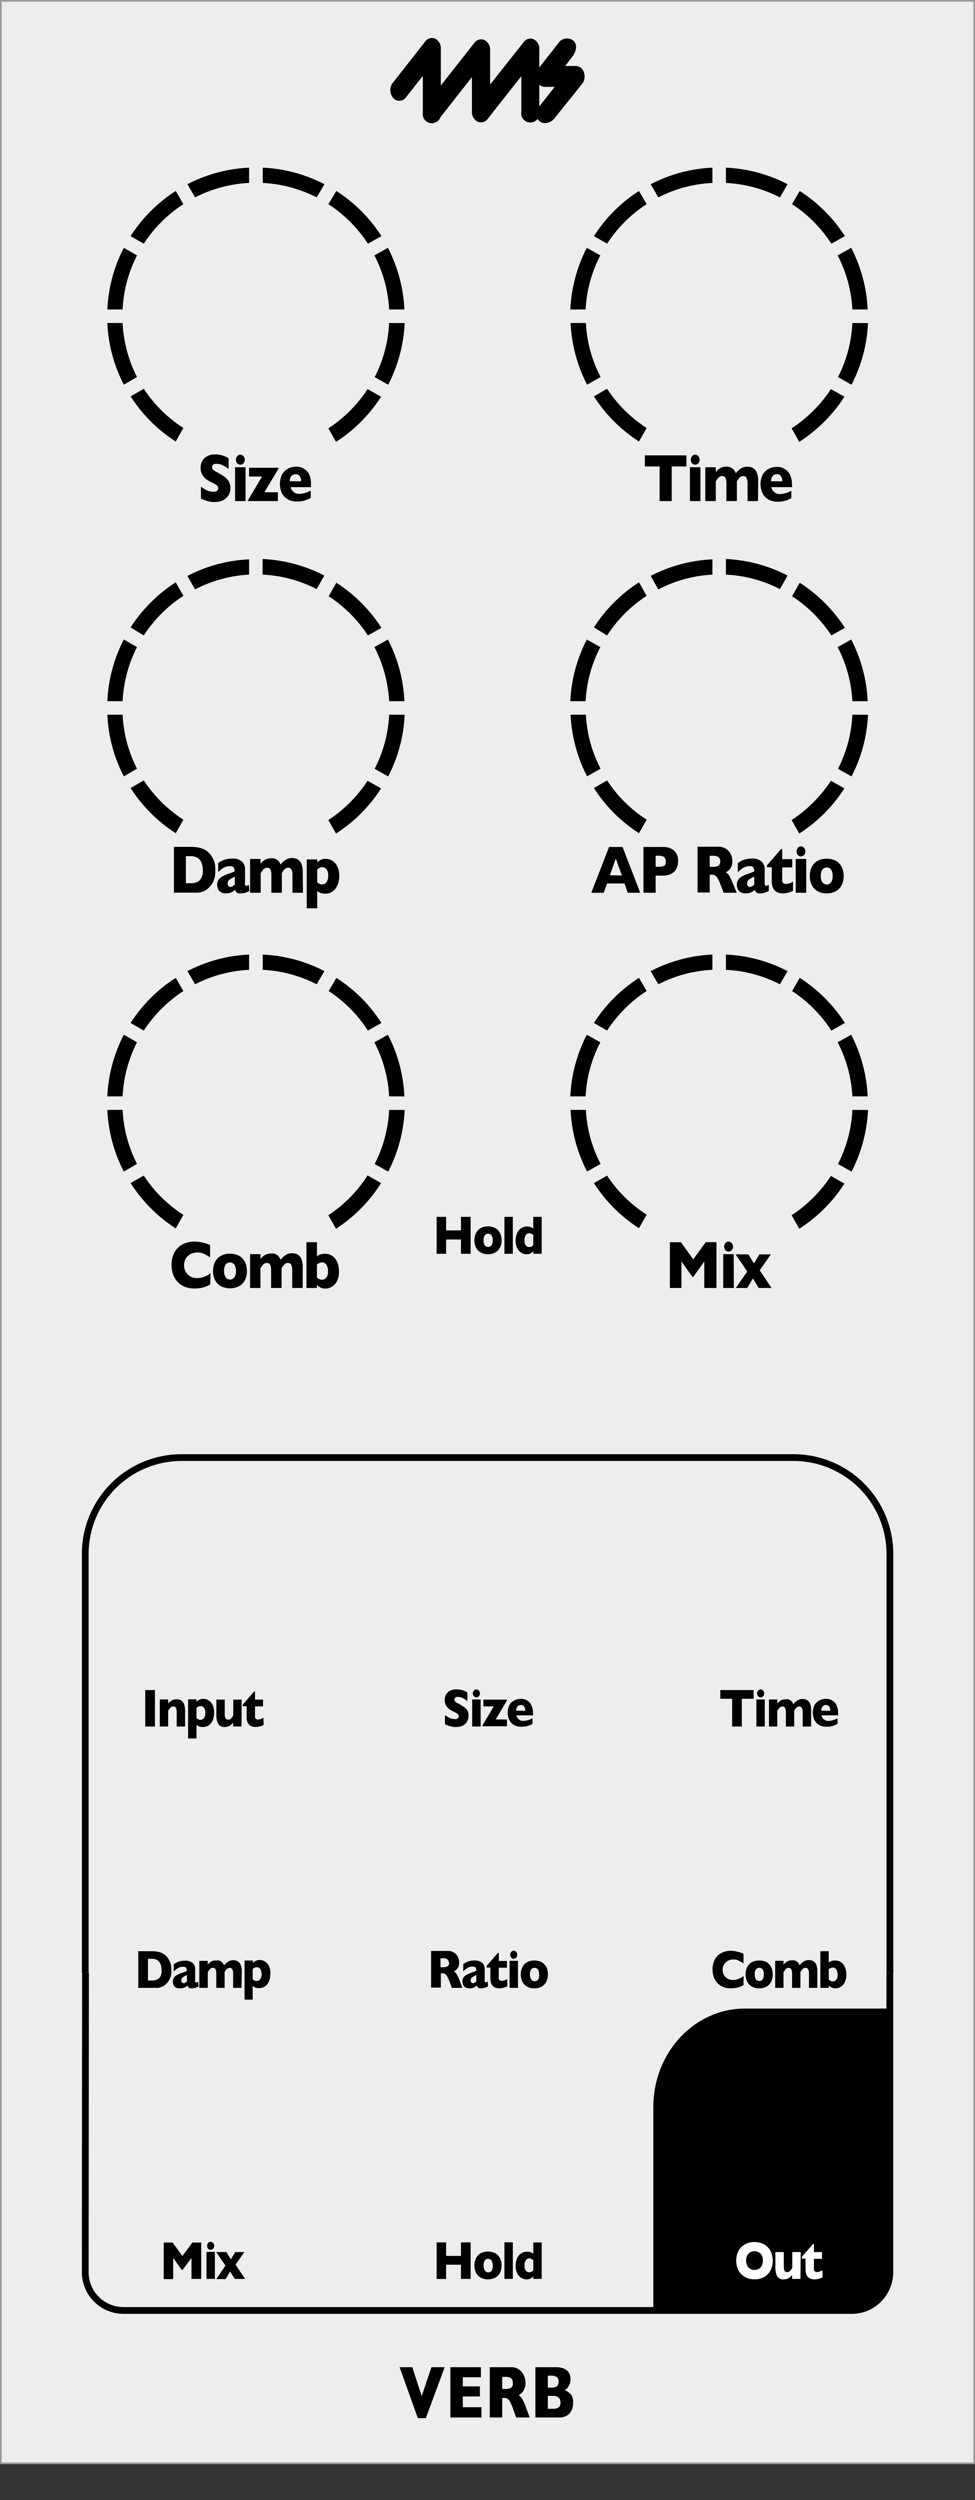 <svg xmlns="http://www.w3.org/2000/svg" width="50.89mm" height="130.47mm" viewBox="0 0 144.25 369.83">
  <rect x="0" y="0" width="144.25" height="369.83" fill="#333333" stroke="none"/>
  <g id="faceplate">
    <rect x="0.13" y="0.13" width="144" height="364.25" style="fill: #ededed;stroke: #9d9d9e;stroke-miterlimit: 10;stroke-width: 0.25px" />
    <g>
      <path d="M65.79,350.16,63,357.7H61.82l-2.7-7.54H61l1.39,4.29,1.44-4.29Z" />
      <path d="M71.23,357.6h-4.6v-7.44h4.52v1.49H68.47V353H71v1.49H68.47v1.59h2.76Z" />
      <path d="M78.37,357.6h-2l-.48-1.32a5.61,5.61,0,0,0-.47-1.06,1.13,1.13,0,0,0-.41-.43,1.31,1.31,0,0,0-.52-.09H74.3v2.9H72.46v-7.44h3.13a2,2,0,0,1,1.24.37,2.09,2.09,0,0,1,.7.92,2.61,2.61,0,0,1,.22,1,2.27,2.27,0,0,1-.18.95,1.81,1.81,0,0,1-.38.57,3.93,3.93,0,0,1-.44.34,1.86,1.86,0,0,1,.48.49,7.22,7.22,0,0,1,.53,1.16Zm-2.5-5.09a.83.83,0,0,0-.28-.72,1.5,1.5,0,0,0-.9-.2H74.3v1.79h.4a1.65,1.65,0,0,0,.92-.18A.79.79,0,0,0,75.87,352.51Z" />
      <path d="M84.78,355.49a2.18,2.18,0,0,1-.54,1.54,2,2,0,0,1-1.5.57H79.21v-7.44h3a3.37,3.37,0,0,1,1,.13,1.77,1.77,0,0,1,.68.37,1.5,1.5,0,0,1,.39.55,1.93,1.93,0,0,1,.13.69,2.28,2.28,0,0,1-.13.76,1.94,1.94,0,0,1-.33.57,1.21,1.21,0,0,1-.4.31,2.5,2.5,0,0,1,1,.76A2.06,2.06,0,0,1,84.78,355.49Zm-2.14-3.19a.74.74,0,0,0-.3-.71,1.73,1.73,0,0,0-.9-.18h-.39v1.78h.4a1.88,1.88,0,0,0,.91-.17A.81.81,0,0,0,82.64,352.3Zm.29,3.1c0-.64-.37-1-1.13-1h-.75v1.91h.75C82.56,356.35,82.93,356,82.93,355.4Z" />
    </g>
    <path d="M131.76,318.63V297.11H110.23c-7.5,0-13.57,6.52-13.57,14.56V342.2h29.46a5.46,5.46,0,0,0,5.64-5.25V318.63Z" />
    <path d="M126.11,45.78h2.26a21.88,21.88,0,0,0-2.44-9.12l-2,1.12A19.6,19.6,0,0,1,126.11,45.78Z" />
    <path d="M126.11,47.78a19.55,19.55,0,0,1-2.13,8l2,1.13a21.88,21.88,0,0,0,2.44-9.12Z" />
    <g>
      <path d="M34.09,72.16a2,2,0,0,1-.28,1.09A1.9,1.9,0,0,1,33,74a2.58,2.58,0,0,1-1.17.25l-.46,0a3.63,3.63,0,0,1-.71-.14,5.8,5.8,0,0,1-.93-.37V72a5.63,5.63,0,0,0,.89.53,2.11,2.11,0,0,0,.93.21.78.78,0,0,0,.6-.17.56.56,0,0,0,.13-.33.56.56,0,0,0-.23-.46,3.72,3.72,0,0,0-.67-.39,4.44,4.44,0,0,1-.86-.51,2,2,0,0,1-.6-.69,1.9,1.9,0,0,1-.24-1,2.07,2.07,0,0,1,.24-1,1.74,1.74,0,0,1,.72-.7,2.41,2.41,0,0,1,1.19-.27,3.87,3.87,0,0,1,.92.11,4.62,4.62,0,0,1,.7.25,3,3,0,0,1,.37.21v1.59a4.72,4.72,0,0,0-.81-.53,2,2,0,0,0-1-.24.68.68,0,0,0-.49.15.49.49,0,0,0-.15.36.47.47,0,0,0,.15.35,2.46,2.46,0,0,0,.54.36,10,10,0,0,1,1.1.65,2.45,2.45,0,0,1,.65.68A1.87,1.87,0,0,1,34.09,72.16Z" />
      <path d="M36.33,74.12H34.78v-5h1.55ZM36.21,68a.77.77,0,0,1-.19.53.62.62,0,0,1-.46.21.56.56,0,0,1-.33-.1.67.67,0,0,1-.24-.26.92.92,0,0,1-.08-.38.76.76,0,0,1,.19-.52.6.6,0,0,1,.46-.22.63.63,0,0,1,.46.22A.76.76,0,0,1,36.21,68Z" />
      <path d="M41.21,69.31l-2.1,3.51h2v1.3H36.68V74l2.09-3.51H36.85v-1.3h4.36Z" />
      <path d="M46,72.06H43a1.27,1.27,0,0,0,1.24,1,3.68,3.68,0,0,0,1.73-.5v1.09a4.3,4.3,0,0,1-.83.37,3.86,3.86,0,0,1-1.23.16,2.56,2.56,0,0,1-1.37-.34,2.18,2.18,0,0,1-.85-.93,3.25,3.25,0,0,1,0-2.64,2.13,2.13,0,0,1,.85-.91,2.65,2.65,0,0,1,1.37-.33,2.11,2.11,0,0,1,1,.27,2,2,0,0,1,.82.85A3.28,3.28,0,0,1,46,71.71Zm-1.45-.87a1.25,1.25,0,0,0-.21-.76.7.7,0,0,0-.6-.29.79.79,0,0,0-.63.29,1.17,1.17,0,0,0-.24.76Z" />
    </g>
    <g>
      <path d="M46.85,29.2,48,27.25a22,22,0,0,0-9.13-2.45v2.26A19.61,19.61,0,0,1,46.85,29.2Z" />
      <path d="M54.43,36.05l2-1.12a22,22,0,0,0-6.67-6.68L48.58,30.2A19.77,19.77,0,0,1,54.43,36.05Z" />
      <path d="M27.13,30.2,26,28.25a22.17,22.17,0,0,0-6.68,6.68l1.95,1.12A19.93,19.93,0,0,1,27.13,30.2Z" />
      <path d="M57.57,45.78h2.26a22,22,0,0,0-2.44-9.12l-2,1.12A19.45,19.45,0,0,1,57.57,45.78Z" />
      <path d="M36.85,27.06V24.8a22,22,0,0,0-9.12,2.45l1.13,1.95A19.6,19.6,0,0,1,36.85,27.06Z" />
      <path d="M21.27,57.51l-1.95,1.12A22.17,22.17,0,0,0,26,65.31l1.13-2A20,20,0,0,1,21.27,57.51Z" />
      <path d="M48.58,63.36l1.13,2a22,22,0,0,0,6.67-6.68l-2-1.12A19.89,19.89,0,0,1,48.58,63.36Z" />
      <path d="M57.57,47.78a19.41,19.41,0,0,1-2.14,8l2,1.13a22,22,0,0,0,2.44-9.12Z" />
      <path d="M18.14,47.78H15.88a21.88,21.88,0,0,0,2.44,9.12l1.95-1.13A19.55,19.55,0,0,1,18.14,47.78Z" />
      <path d="M20.27,37.78l-1.95-1.12a21.88,21.88,0,0,0-2.44,9.12h2.26A19.6,19.6,0,0,1,20.27,37.78Z" />
    </g>
    <g>
      <path d="M101.56,69H99.38v5.12H97.59V69H95.41V67.36h6.15Z" />
      <path d="M103.63,74.12h-1.55v-5h1.55ZM103.51,68a.82.82,0,0,1-.19.53.62.62,0,0,1-.46.21.56.56,0,0,1-.33-.1.67.67,0,0,1-.24-.26.92.92,0,0,1-.08-.38.76.76,0,0,1,.19-.52.6.6,0,0,1,.46-.22.63.63,0,0,1,.46.22A.81.81,0,0,1,103.51,68Z" />
      <path d="M112.14,74.12H110.6V71.47a1.64,1.64,0,0,0-.16-.79.52.52,0,0,0-.48-.26.72.72,0,0,0-.53.22,3.88,3.88,0,0,0-.41.56v2.92h-1.55V71.47a1.84,1.84,0,0,0-.14-.78.51.51,0,0,0-.5-.27.69.69,0,0,0-.32.08.84.84,0,0,0-.23.18,2,2,0,0,0-.22.28l-.16.24v2.92h-1.55v-5h1.55v.71a2.57,2.57,0,0,1,.7-.61,1.9,1.9,0,0,1,1.26-.14,1.24,1.24,0,0,1,.4.16,1.14,1.14,0,0,1,.35.31,1.43,1.43,0,0,1,.26.45,3,3,0,0,1,.77-.72,1.8,1.8,0,0,1,.93-.25,1.54,1.54,0,0,1,.88.24A1.36,1.36,0,0,1,112,70a3,3,0,0,1,.17,1.1Z" />
      <path d="M117.2,72.06h-3.09a1.27,1.27,0,0,0,.45.74,1.18,1.18,0,0,0,.8.29,3.65,3.65,0,0,0,1.72-.5v1.09a3.94,3.94,0,0,1-.82.37,3.86,3.86,0,0,1-1.23.16,2.62,2.62,0,0,1-1.38-.34,2.16,2.16,0,0,1-.84-.93,3,3,0,0,1-.29-1.33,2.93,2.93,0,0,1,.29-1.31,2.11,2.11,0,0,1,.84-.91,2.71,2.71,0,0,1,1.38-.33,2.11,2.11,0,0,1,1,.27,2,2,0,0,1,.82.85,3.28,3.28,0,0,1,.32,1.53Zm-1.46-.87a1.25,1.25,0,0,0-.21-.76.67.67,0,0,0-.59-.29.79.79,0,0,0-.63.29,1.17,1.17,0,0,0-.24.76Z" />
    </g>
    <path d="M115.39,29.2l1.13-1.95a21.89,21.89,0,0,0-9.12-2.45v2.26A19.6,19.6,0,0,1,115.39,29.2Z" />
    <path d="M123,36.05l2-1.12a22.17,22.17,0,0,0-6.68-6.68l-1.13,1.95A19.93,19.93,0,0,1,123,36.05Z" />
    <path d="M95.67,30.2l-1.13-1.95a22,22,0,0,0-6.67,6.68l1.95,1.12A19.77,19.77,0,0,1,95.67,30.2Z" />
    <path d="M105.4,27.06V24.8a22,22,0,0,0-9.13,2.45L97.4,29.2A19.61,19.61,0,0,1,105.4,27.06Z" />
    <path d="M89.82,57.51l-1.95,1.12a22,22,0,0,0,6.67,6.68l1.13-2A19.89,19.89,0,0,1,89.82,57.51Z" />
    <path d="M117.12,63.36l1.13,2a22.17,22.17,0,0,0,6.68-6.68l-2-1.12A20,20,0,0,1,117.12,63.36Z" />
    <path d="M86.68,47.78H84.42a22,22,0,0,0,2.44,9.12l2-1.13A19.41,19.41,0,0,1,86.68,47.78Z" />
    <path d="M88.82,37.78l-2-1.12a22,22,0,0,0-2.44,9.12h2.26A19.45,19.45,0,0,1,88.82,37.78Z" />
    <g>
      <path d="M31.85,128.8a3.62,3.62,0,0,1-.33,1.67,3.31,3.31,0,0,1-.79,1,2.58,2.58,0,0,1-1.79.57H25.73v-6.77H28.2a6.31,6.31,0,0,1,1,.07,3.6,3.6,0,0,1,.72.19,2.26,2.26,0,0,1,.54.26,3.3,3.3,0,0,1,.4.32,3.2,3.2,0,0,1,.53.67,3.68,3.68,0,0,1,.37.9A4.2,4.2,0,0,1,31.85,128.8ZM30,128.71a2.57,2.57,0,0,0-.28-1.29,1.43,1.43,0,0,0-.67-.61,2,2,0,0,0-.79-.16h-.76v4h.76a2,2,0,0,0,1.22-.38A1.89,1.89,0,0,0,30,128.71Z" />
      <path d="M36.89,131.81c-.22.1-.43.18-.62.25a2.43,2.43,0,0,1-.7.09A.75.75,0,0,1,35,132a.89.89,0,0,1-.21-.38,2.63,2.63,0,0,1-.56.38,1.81,1.81,0,0,1-.8.15,1.37,1.37,0,0,1-.77-.19,1,1,0,0,1-.41-.47,1.52,1.52,0,0,1-.12-.59,1.36,1.36,0,0,1,.2-.76,1.63,1.63,0,0,1,.55-.49,6.92,6.92,0,0,1,.91-.4l.49-.17.25-.1.17-.09a1,1,0,0,0-.13-.56c-.09-.14-.27-.21-.56-.21a1.91,1.91,0,0,0-.94.25,3.27,3.27,0,0,0-.79.66v-1.35a3,3,0,0,1,.62-.38,2.85,2.85,0,0,1,.7-.22,3.65,3.65,0,0,1,.74-.08,2.12,2.12,0,0,1,1.43.42,1.44,1.44,0,0,1,.48,1.15v1.92a1.44,1.44,0,0,0,0,.41.17.17,0,0,0,.17.13.92.92,0,0,0,.39-.14Zm-2.15-.95v-1.18a3.78,3.78,0,0,0-.8.46.68.68,0,0,0-.26.55.54.54,0,0,0,.13.38.37.37,0,0,0,.29.13.55.55,0,0,0,.32-.1Z" />
      <path d="M44.82,132.06H43.27v-2.65a1.65,1.65,0,0,0-.15-.79.52.52,0,0,0-.48-.26.68.68,0,0,0-.53.22,3.25,3.25,0,0,0-.41.56v2.92H40.15v-2.65a1.81,1.81,0,0,0-.14-.78.52.52,0,0,0-.5-.27.69.69,0,0,0-.32.08.86.86,0,0,0-.23.17,3.06,3.06,0,0,0-.22.29c-.09.13-.14.21-.17.24v2.92H37v-5h1.54v.71a2.44,2.44,0,0,1,.71-.61,1.86,1.86,0,0,1,.84-.19,1.93,1.93,0,0,1,.42,0,1.24,1.24,0,0,1,.4.16,1,1,0,0,1,.35.31,1.66,1.66,0,0,1,.26.45,2.85,2.85,0,0,1,.77-.72,1.71,1.71,0,0,1,.93-.25,1.54,1.54,0,0,1,.88.24,1.41,1.41,0,0,1,.52.69,3.22,3.22,0,0,1,.17,1.1Z" />
      <path d="M50.19,129.54a3.83,3.83,0,0,1-.12,1,2.92,2.92,0,0,1-.38.84,1.79,1.79,0,0,1-.66.59,1.89,1.89,0,0,1-.94.22,2,2,0,0,1-.67-.1,2.2,2.2,0,0,1-.49-.28v2.55H45.38v-7.23h1.55v.45a2.12,2.12,0,0,1,.51-.38,1.51,1.51,0,0,1,.76-.16,1.85,1.85,0,0,1,.94.27,2,2,0,0,1,.76.84A3.19,3.19,0,0,1,50.19,129.54Zm-1.63,0a1.89,1.89,0,0,0-.12-.73.83.83,0,0,0-.32-.4.73.73,0,0,0-.41-.13.83.83,0,0,0-.45.1,1.59,1.59,0,0,0-.33.25v1.9l.17.11.18.11.2.07a.85.85,0,0,0,.23,0,.75.75,0,0,0,.61-.35A1.71,1.71,0,0,0,48.56,129.58Z" />
    </g>
    <path d="M46.85,87.14l1.13-2a22,22,0,0,0-9.13-2.45V85A19.45,19.45,0,0,1,46.85,87.14Z" />
    <path d="M54.43,94l2-1.13a22.1,22.1,0,0,0-6.67-6.67l-1.13,2A19.77,19.77,0,0,1,54.43,94Z" />
    <path d="M27.13,88.14l-1.13-2a22.25,22.25,0,0,0-6.68,6.67L21.27,94A19.93,19.93,0,0,1,27.13,88.14Z" />
    <path d="M57.57,103.72h2.26a22,22,0,0,0-2.44-9.12l-2,1.12A19.45,19.45,0,0,1,57.57,103.72Z" />
    <path d="M36.85,85V82.74a22,22,0,0,0-9.12,2.45l1.13,2A19.45,19.45,0,0,1,36.85,85Z" />
    <path d="M21.27,115.44l-1.95,1.13A22.17,22.17,0,0,0,26,123.25l1.13-2A20,20,0,0,1,21.27,115.44Z" />
    <path d="M48.58,121.3l1.13,2a22,22,0,0,0,6.67-6.68l-2-1.13A19.81,19.81,0,0,1,48.58,121.3Z" />
    <path d="M57.57,105.72a19.41,19.41,0,0,1-2.14,8l2,1.13a22,22,0,0,0,2.44-9.12Z" />
    <path d="M18.14,105.72H15.88a21.88,21.88,0,0,0,2.44,9.12l1.95-1.13A19.55,19.55,0,0,1,18.14,105.72Z" />
    <path d="M20.27,95.72,18.32,94.6a21.88,21.88,0,0,0-2.44,9.12h2.26A19.6,19.6,0,0,1,20.27,95.72Z" />
    <g>
      <path d="M94.72,132.06H92.88l-.48-1.37H89.81l-.49,1.37H87.48l2.63-6.77h2ZM92,129.51,91.11,127l-.88,2.47Z" />
      <path d="M100.32,127.42a2.34,2.34,0,0,1-.12.74,1.9,1.9,0,0,1-.36.67,1.92,1.92,0,0,1-.69.5,2.43,2.43,0,0,1-1,.19H97v2.54h-1.8v-6.77h3a2.43,2.43,0,0,1,1,.2,1.83,1.83,0,0,1,.69.51,1.86,1.86,0,0,1,.36.68A2.34,2.34,0,0,1,100.32,127.42Zm-1.83,0a.78.78,0,0,0-.25-.66,1.64,1.64,0,0,0-.9-.18H97v1.63h.39a3,3,0,0,0,.68-.06.56.56,0,0,0,.35-.23A1,1,0,0,0,98.49,127.43Z" />
      <path d="M109,132.06h-1.93l-.47-1.2a4.81,4.81,0,0,0-.46-1,1,1,0,0,0-.4-.39,1.23,1.23,0,0,0-.51-.09H105v2.64h-1.8v-6.77h3.06a2,2,0,0,1,1.21.35,1.88,1.88,0,0,1,.68.83,2.31,2.31,0,0,1,.21.92,2.08,2.08,0,0,1-.17.87,1.62,1.62,0,0,1-.37.52,4.19,4.19,0,0,1-.44.3,1.73,1.73,0,0,1,.48.45,7.1,7.1,0,0,1,.51,1.06Zm-2.44-4.63a.73.73,0,0,0-.27-.65,1.53,1.53,0,0,0-.88-.19H105v1.63h.39a1.72,1.72,0,0,0,.9-.16A.72.72,0,0,0,106.55,127.43Z" />
      <path d="M113.74,131.81l-.63.25a2.31,2.31,0,0,1-.69.09.73.73,0,0,1-.53-.15,1,1,0,0,1-.22-.38,2.08,2.08,0,0,1-.55.38,1.84,1.84,0,0,1-.8.15,1.35,1.35,0,0,1-.77-.19.93.93,0,0,1-.41-.47,1.52,1.52,0,0,1-.12-.59,1.29,1.29,0,0,1,.2-.76,1.63,1.63,0,0,1,.55-.49,6.37,6.37,0,0,1,.91-.4l.49-.17.24-.1a.76.76,0,0,0,.18-.09,1.08,1.08,0,0,0-.13-.56c-.09-.14-.27-.21-.56-.21a1.91,1.91,0,0,0-.94.25,3.31,3.31,0,0,0-.8.66v-1.35a3.11,3.11,0,0,1,.63-.38,2.72,2.72,0,0,1,.7-.22,3.65,3.65,0,0,1,.74-.08,2.09,2.09,0,0,1,1.42.42,1.44,1.44,0,0,1,.48,1.15v1.92a1.37,1.37,0,0,0,.05.41.16.16,0,0,0,.16.13,1,1,0,0,0,.4-.14Zm-2.15-.95v-1.18a3.9,3.9,0,0,0-.81.46.67.67,0,0,0-.25.55.5.5,0,0,0,.13.38.37.37,0,0,0,.29.13.57.57,0,0,0,.32-.1Z" />
      <path d="M117.32,131.77a3.12,3.12,0,0,1-.66.26,2.94,2.94,0,0,1-.81.12c-1.12,0-1.67-.62-1.67-1.86v-2h-.7V128l2.07-2.4h.18v1.49h1.48v1.22h-1.48v1.59a2.64,2.64,0,0,0,0,.45.48.48,0,0,0,.17.29.68.68,0,0,0,.42.11,2,2,0,0,0,1-.35Z" />
      <path d="M119.28,132.06h-1.55v-5h1.55Zm-.13-6.12a.77.77,0,0,1-.19.53.6.6,0,0,1-.46.21.56.56,0,0,1-.33-.1.65.65,0,0,1-.23-.26.82.82,0,0,1,.1-.9.59.59,0,0,1,.92,0A.76.76,0,0,1,119.15,125.94Z" />
      <path d="M124.82,129.57a2.91,2.91,0,0,1-.28,1.32,2.1,2.1,0,0,1-.85.92,2.62,2.62,0,0,1-1.38.34,2.56,2.56,0,0,1-1.37-.34,2.1,2.1,0,0,1-.85-.92,2.91,2.91,0,0,1-.28-1.32,3.31,3.31,0,0,1,.15-1,2.35,2.35,0,0,1,.48-.81,2.12,2.12,0,0,1,.79-.55,3,3,0,0,1,1.08-.19,2.88,2.88,0,0,1,1.1.2,2,2,0,0,1,.78.53,2.31,2.31,0,0,1,.47.82A3,3,0,0,1,124.82,129.57Zm-1.63,0a1.63,1.63,0,0,0-.22-.92.8.8,0,0,0-1.31,0,1.63,1.63,0,0,0-.22.92,1.69,1.69,0,0,0,.22.93.8.8,0,0,0,1.31,0A1.64,1.64,0,0,0,123.19,129.57Z" />
    </g>
    <path d="M115.39,87.14l1.13-2a21.89,21.89,0,0,0-9.12-2.45V85A19.45,19.45,0,0,1,115.39,87.14Z" />
    <path d="M123,94l2-1.13a22.25,22.25,0,0,0-6.68-6.67l-1.13,2A19.93,19.93,0,0,1,123,94Z" />
    <path d="M95.67,88.14l-1.13-2a22.1,22.1,0,0,0-6.67,6.67L89.82,94A19.77,19.77,0,0,1,95.67,88.14Z" />
    <path d="M126.11,103.72h2.26a21.88,21.88,0,0,0-2.44-9.12l-2,1.12A19.6,19.6,0,0,1,126.11,103.72Z" />
    <path d="M105.4,85V82.74a22,22,0,0,0-9.13,2.45l1.13,2A19.45,19.45,0,0,1,105.4,85Z" />
    <path d="M89.82,115.44l-1.95,1.13a22,22,0,0,0,6.67,6.68l1.13-2A19.81,19.81,0,0,1,89.82,115.44Z" />
    <path d="M117.12,121.3l1.13,2a22.17,22.17,0,0,0,6.68-6.68l-2-1.13A20,20,0,0,1,117.12,121.3Z" />
    <path d="M126.11,105.72a19.55,19.55,0,0,1-2.13,8l2,1.13a21.88,21.88,0,0,0,2.44-9.12Z" />
    <path d="M86.68,105.72H84.42a22,22,0,0,0,2.44,9.12l2-1.13A19.41,19.41,0,0,1,86.68,105.72Z" />
    <path d="M88.82,95.72l-2-1.12a22,22,0,0,0-2.44,9.12h2.26A19.45,19.45,0,0,1,88.82,95.72Z" />
    <g>
      <path d="M31.1,190a3.39,3.39,0,0,1-.75.35,3.7,3.7,0,0,1-.78.19,5.55,5.55,0,0,1-.82.06,3.59,3.59,0,0,1-1.39-.25,2.89,2.89,0,0,1-1.07-.72,3,3,0,0,1-.68-1.11,4.15,4.15,0,0,1-.23-1.4,4,4,0,0,1,.27-1.53,3,3,0,0,1,.75-1.09,3,3,0,0,1,1.09-.64,4,4,0,0,1,1.29-.21,6.37,6.37,0,0,1,2.3.51V186a6.32,6.32,0,0,0-.88-.52,2.28,2.28,0,0,0-1-.21,2.09,2.09,0,0,0-1,.24,1.78,1.78,0,0,0-.72.67,2,2,0,0,0,0,1.95,1.82,1.82,0,0,0,.67.68,1.87,1.87,0,0,0,1,.25,2.76,2.76,0,0,0,.82-.12,4.17,4.17,0,0,0,.65-.26,5.49,5.49,0,0,0,.54-.35Z" />
      <path d="M36.53,188a2.91,2.91,0,0,1-.28,1.32,2.1,2.1,0,0,1-.85.92,3,3,0,0,1-2.75,0,2.1,2.1,0,0,1-.85-.92,2.91,2.91,0,0,1-.28-1.32,3,3,0,0,1,.16-1,2.19,2.19,0,0,1,1.26-1.36,3,3,0,0,1,1.08-.19,3.09,3.09,0,0,1,1.1.19,2,2,0,0,1,.78.54,2.5,2.5,0,0,1,.48.82A3.26,3.26,0,0,1,36.53,188Zm-1.62,0a1.62,1.62,0,0,0-.23-.92.8.8,0,0,0-1.31,0,1.63,1.63,0,0,0-.22.92,1.6,1.6,0,0,0,.23.93.71.71,0,0,0,.64.34.73.73,0,0,0,.66-.34A1.68,1.68,0,0,0,34.91,188Z" />
      <path d="M44.78,190.52H43.23v-2.65a1.65,1.65,0,0,0-.15-.79.52.52,0,0,0-.48-.26.68.68,0,0,0-.53.22,3.25,3.25,0,0,0-.41.56v2.92H40.11v-2.65a1.81,1.81,0,0,0-.14-.78.52.52,0,0,0-.5-.27.69.69,0,0,0-.32.08.86.86,0,0,0-.23.17,2.14,2.14,0,0,0-.22.29c-.09.13-.14.21-.17.24v2.92H37v-5h1.54v.71a2.44,2.44,0,0,1,.71-.61,1.86,1.86,0,0,1,.84-.19,1.93,1.93,0,0,1,.42,0,1.24,1.24,0,0,1,.4.16,1,1,0,0,1,.35.31,1.66,1.66,0,0,1,.26.45,2.85,2.85,0,0,1,.77-.72,1.71,1.71,0,0,1,.93-.25,1.54,1.54,0,0,1,.88.24,1.41,1.41,0,0,1,.52.69,3.22,3.22,0,0,1,.17,1.1Z" />
      <path d="M50.15,188.07a3.16,3.16,0,0,1-.29,1.43,2,2,0,0,1-.76.84,1.85,1.85,0,0,1-.94.27,1.7,1.7,0,0,1-.59-.09,1.4,1.4,0,0,1-.39-.2,2.15,2.15,0,0,1-.29-.25v.45H45.34v-6.77h1.55v2.09a1.38,1.38,0,0,1,.47-.26,1.85,1.85,0,0,1,.69-.12,1.89,1.89,0,0,1,.94.22,1.79,1.79,0,0,1,.66.59,2.86,2.86,0,0,1,.38.83A3.85,3.85,0,0,1,50.15,188.07Zm-1.63,0a1.56,1.56,0,0,0-.25-1,.73.73,0,0,0-.6-.34,1.39,1.39,0,0,0-.78.32v1.9a1,1,0,0,0,.78.35.84.84,0,0,0,.57-.27A1.32,1.32,0,0,0,48.52,188Z" />
    </g>
    <path d="M46.85,145.6,48,143.65a22,22,0,0,0-9.13-2.45v2.26A19.45,19.45,0,0,1,46.85,145.6Z" />
    <path d="M54.43,152.45l2-1.13a21.88,21.88,0,0,0-6.67-6.67l-1.13,1.95A19.66,19.66,0,0,1,54.43,152.45Z" />
    <path d="M27.13,146.6,26,144.65a22,22,0,0,0-6.68,6.67l1.95,1.13A19.93,19.93,0,0,1,27.13,146.6Z" />
    <path d="M57.57,162.18h2.26a22,22,0,0,0-2.44-9.12l-2,1.12A19.45,19.45,0,0,1,57.57,162.18Z" />
    <path d="M36.85,143.46V141.2a22,22,0,0,0-9.12,2.45l1.13,1.95A19.45,19.45,0,0,1,36.85,143.46Z" />
    <path d="M21.27,173.9,19.32,175A22.17,22.17,0,0,0,26,181.71l1.13-2A20,20,0,0,1,21.27,173.9Z" />
    <path d="M48.58,179.76l1.13,2A22,22,0,0,0,56.38,175l-2-1.13A19.81,19.81,0,0,1,48.58,179.76Z" />
    <path d="M57.57,164.18a19.45,19.45,0,0,1-2.14,8l2,1.13a22,22,0,0,0,2.44-9.12Z" />
    <path d="M18.14,164.18H15.88a21.88,21.88,0,0,0,2.44,9.12l1.95-1.13A19.6,19.6,0,0,1,18.14,164.18Z" />
    <path d="M20.27,154.18l-1.95-1.12a21.88,21.88,0,0,0-2.44,9.12h2.26A19.6,19.6,0,0,1,20.27,154.18Z" />
    <g>
      <path d="M106,190.52h-1.8V186.6l-1.62,2.27h-.14l-1.62-2.27v3.92H99.11v-6.77h1.63l1.83,2.54,1.84-2.54H106Z" />
      <path d="M108.57,190.52H107v-5h1.55Zm-.13-6.12a.77.77,0,0,1-.19.53.6.6,0,0,1-.46.21.56.56,0,0,1-.33-.1.58.58,0,0,1-.23-.26.82.82,0,0,1-.09-.38.76.76,0,0,1,.19-.52.59.59,0,0,1,.92,0A.76.76,0,0,1,108.44,184.4Z" />
      <path d="M114.15,190.52h-1.9l-.85-1.41-.84,1.41h-1.7l1.7-2.44-1.73-2.53h1.9l.81,1.35.82-1.35h1.69l-1.65,2.36Z" />
    </g>
    <path d="M115.39,145.6l1.13-1.95a21.89,21.89,0,0,0-9.12-2.45v2.26A19.45,19.45,0,0,1,115.39,145.6Z" />
    <path d="M123,152.45l2-1.13a22.13,22.13,0,0,0-6.68-6.67l-1.13,1.95A19.93,19.93,0,0,1,123,152.45Z" />
    <path d="M95.67,146.6l-1.13-1.95a22,22,0,0,0-6.67,6.67l1.95,1.13A19.77,19.77,0,0,1,95.67,146.6Z" />
    <path d="M126.11,162.18h2.26a21.88,21.88,0,0,0-2.44-9.12l-2,1.12A19.6,19.6,0,0,1,126.11,162.18Z" />
    <path d="M105.4,143.46V141.2a22,22,0,0,0-9.13,2.45l1.13,1.95A19.45,19.45,0,0,1,105.4,143.46Z" />
    <path d="M89.82,173.9,87.87,175a22,22,0,0,0,6.67,6.68l1.13-2A19.81,19.81,0,0,1,89.82,173.9Z" />
    <path d="M117.12,179.76l1.13,2a22.17,22.17,0,0,0,6.68-6.68l-2-1.13A20,20,0,0,1,117.12,179.76Z" />
    <path d="M126.11,164.18a19.6,19.6,0,0,1-2.13,8l2,1.13a21.88,21.88,0,0,0,2.44-9.12Z" />
    <path d="M86.68,164.18H84.42a22,22,0,0,0,2.44,9.12l2-1.13A19.45,19.45,0,0,1,86.68,164.18Z" />
    <path d="M88.82,154.18l-2-1.12a22,22,0,0,0-2.44,9.12h2.26A19.45,19.45,0,0,1,88.82,154.18Z" />
    <g>
      <path d="M69.63,185.46H68.2v-2.11H66v2.11H64.6V180H66v2H68.2v-2h1.43Z" />
      <path d="M74.21,183.47a2.46,2.46,0,0,1-.23,1.06,1.77,1.77,0,0,1-.68.73,2.38,2.38,0,0,1-2.2,0,1.77,1.77,0,0,1-.68-.73,2.46,2.46,0,0,1-.23-1.06,2.61,2.61,0,0,1,.13-.82,1.86,1.86,0,0,1,.38-.65,1.79,1.79,0,0,1,.63-.44,2.33,2.33,0,0,1,.87-.15,2.14,2.14,0,0,1,.87.16,1.51,1.51,0,0,1,.63.43,1.83,1.83,0,0,1,.38.65A2.61,2.61,0,0,1,74.21,183.47Zm-1.31,0a1.28,1.28,0,0,0-.18-.74.64.64,0,0,0-1,0,1.28,1.28,0,0,0-.18.74,1.33,1.33,0,0,0,.18.74.64.64,0,0,0,1,0A1.33,1.33,0,0,0,72.9,183.47Z" />
      <path d="M75.87,185.46H74.63V180h1.24Z" />
      <path d="M80.14,185.46H78.9v-.36a2.33,2.33,0,0,1-.41.31,1.29,1.29,0,0,1-.61.12,1.38,1.38,0,0,1-.74-.22,1.54,1.54,0,0,1-.61-.67,2.41,2.41,0,0,1-.24-1.14,2.88,2.88,0,0,1,.18-1,1.75,1.75,0,0,1,.56-.77,1.49,1.49,0,0,1,.94-.3,1.4,1.4,0,0,1,.55.09,1.19,1.19,0,0,1,.38.22V180h1.24Zm-1.24-1.27v-1.52a2.58,2.58,0,0,0-.34-.19.61.61,0,0,0-.28-.06.57.57,0,0,0-.49.28,1.33,1.33,0,0,0-.19.77,1.13,1.13,0,0,0,.2.76.63.63,0,0,0,.48.24.64.64,0,0,0,.36-.08A1.21,1.21,0,0,0,78.9,184.19Z" />
    </g>
    <g>
      <path d="M77.74,6.38l-5.53,7v-6a1.29,1.29,0,0,0-.64-1.17.91.91,0,0,0-1.13.29l-7.28,9.25a1.49,1.49,0,0,0,0,1.79.9.9,0,0,0,1.46,0l5.5-7v6a1.29,1.29,0,0,0,.64,1.17.92.92,0,0,0,1.14-.29s3.49-4.45,5.53-7v6.15a1.05,1.05,0,1,0,2.06,0V7.26a1.26,1.26,0,0,0-.65-1.17A.9.9,0,0,0,77.74,6.38Z" style="stroke: #000;stroke-width: 0.6px" />
      <path d="M63.16,6.31l-4.81,6.13a1.47,1.47,0,0,0,0,1.79.9.9,0,0,0,1.46,0l3.05-3.87v6.31a1.05,1.05,0,1,0,2.06,0V7.19A1.31,1.31,0,0,0,64.29,6,.91.91,0,0,0,63.16,6.31Z" style="stroke: #000;stroke-width: 0.6px" />
      <path d="M86.11,10.83a1,1,0,0,0-1-.77h-2.1l1.53-2s.8-1.17.1-1.82a1.27,1.27,0,0,0-1.58.06l-3.23,4.1a1.47,1.47,0,0,0-.2,1.38,1.05,1.05,0,0,0,.95.77h2.1l-2.49,3.17s-1,1.13-.27,1.89,1.75-.13,1.75-.13L85.9,12.2A1.47,1.47,0,0,0,86.11,10.83Z" style="stroke: #000;stroke-width: 0.6px" />
    </g>
    <path d="M12.61,336.12a5.66,5.66,0,0,0,5.64,5.65H126a5.66,5.66,0,0,0,5.65-5.65V290.9h-119Z" style="fill: none;stroke: #000;stroke-miterlimit: 10" />
    <path d="M131.66,291.83v-62a14.26,14.26,0,0,0-14.22-14.22H26.83a14.25,14.25,0,0,0-14.22,14.22v62" style="fill: #ededed;stroke: #000;stroke-miterlimit: 10" />
    <g>
      <path d="M114.33,334.39a3.12,3.12,0,0,1-.31,1.4,2.4,2.4,0,0,1-.91,1,2.78,2.78,0,0,1-1.48.37,2.75,2.75,0,0,1-1.5-.39,2.42,2.42,0,0,1-.91-1,3.19,3.19,0,0,1-.3-1.37,3.14,3.14,0,0,1,.3-1.36,2.38,2.38,0,0,1,.91-1,2.75,2.75,0,0,1,1.5-.39,2.87,2.87,0,0,1,1.17.23,2.33,2.33,0,0,1,.85.6,2.38,2.38,0,0,1,.51.89A3.41,3.41,0,0,1,114.33,334.39Zm-1.46,0a1.87,1.87,0,0,0-.08-.55,1.11,1.11,0,0,0-.24-.44,1.14,1.14,0,0,0-.92-.39,1.12,1.12,0,0,0-.91.38,1.47,1.47,0,0,0-.33,1,1.5,1.5,0,0,0,.33,1,1.15,1.15,0,0,0,.91.38,1.31,1.31,0,0,0,.67-.17,1.08,1.08,0,0,0,.42-.5A1.66,1.66,0,0,0,112.87,334.39Z" style="fill: #fff" />
      <path d="M118.43,337.1h-1.24v-.56a2.18,2.18,0,0,1-.55.48,1.47,1.47,0,0,1-.69.15,1,1,0,0,1-1-.52,3,3,0,0,1-.23-1.19v-2.33h1.24v2.15a1.6,1.6,0,0,0,.09.56.39.39,0,0,0,.41.25.52.52,0,0,0,.43-.18,2.5,2.5,0,0,0,.33-.45v-2.33h1.24Z" style="fill: #fff" />
      <path d="M121.7,336.87a3.23,3.23,0,0,1-.53.21,2.54,2.54,0,0,1-.65.09c-.89,0-1.34-.49-1.34-1.48V334.1h-.56v-.24l1.66-1.92h.14v1.19h1.19v1h-1.19v1.28a1.73,1.73,0,0,0,0,.36.34.34,0,0,0,.13.22.49.49,0,0,0,.34.1,1.76,1.76,0,0,0,.78-.28Z" style="fill: #fff" />
    </g>
    <g>
      <path d="M69.63,337.1H68.2V335H66v2.11H64.6v-5.41H66v2H68.2v-2h1.43Z" />
      <path d="M74.21,335.11a2.39,2.39,0,0,1-.23,1.06,1.71,1.71,0,0,1-.68.73,2.38,2.38,0,0,1-2.2,0,1.71,1.71,0,0,1-.68-.73,2.39,2.39,0,0,1-.23-1.06,2.66,2.66,0,0,1,.13-.82,1.86,1.86,0,0,1,.38-.65,1.76,1.76,0,0,1,.63-.43,2.6,2.6,0,0,1,1.74,0,1.6,1.6,0,0,1,.63.43,1.92,1.92,0,0,1,.38.65A2.66,2.66,0,0,1,74.21,335.11Zm-1.31,0a1.33,1.33,0,0,0-.18-.74.64.64,0,0,0-1,0,1.61,1.61,0,0,0,0,1.48.57.57,0,0,0,.52.28.58.58,0,0,0,.52-.27A1.36,1.36,0,0,0,72.9,335.11Z" />
      <path d="M75.87,337.1H74.63v-5.41h1.24Z" />
      <path d="M80.14,337.1H78.9v-.36a1.92,1.92,0,0,1-.41.31,1.29,1.29,0,0,1-.61.12,1.46,1.46,0,0,1-.74-.21,1.6,1.6,0,0,1-.61-.67,2.45,2.45,0,0,1-.24-1.15,2.88,2.88,0,0,1,.18-1,1.81,1.81,0,0,1,.56-.77,1.55,1.55,0,0,1,.94-.29,1.64,1.64,0,0,1,.55.08,1.4,1.4,0,0,1,.38.22v-1.67h1.24Zm-1.24-1.26v-1.52a2.88,2.88,0,0,0-.34-.2.61.61,0,0,0-.28-.06.58.58,0,0,0-.49.29,1.3,1.3,0,0,0-.19.76,1.16,1.16,0,0,0,.2.77.63.63,0,0,0,.48.24.74.74,0,0,0,.36-.08A1.21,1.21,0,0,0,78.9,335.84Z" />
    </g>
    <g>
      <path d="M29.77,337.1H28.33V334L27,335.78h-.11L25.62,334v3.13h-1.4v-5.41h1.31l1.46,2,1.47-2h1.31Z" />
      <path d="M31.79,337.1H30.55v-4h1.24Zm-.1-4.89a.6.6,0,0,1-.16.42.48.48,0,0,1-.36.17.5.5,0,0,1-.27-.08.55.55,0,0,1-.19-.21.73.73,0,0,1-.06-.3.64.64,0,0,1,.15-.42.46.46,0,0,1,.37-.18.45.45,0,0,1,.36.18A.6.6,0,0,1,31.69,332.21Z" />
      <path d="M36.26,337.1H34.73L34.05,336l-.67,1.13H32l1.36-2-1.38-2h1.52l.65,1.08.65-1.08h1.35L34.85,335Z" />
    </g>
    <g>
      <path d="M25.35,291.44a2.61,2.61,0,0,1-.89,2.15,2,2,0,0,1-1.43.46H20.46v-5.42h2a4.18,4.18,0,0,1,.76.06,3,3,0,0,1,.57.14,2.57,2.57,0,0,1,.44.22,2,2,0,0,1,.32.26,2.45,2.45,0,0,1,.42.53,2.78,2.78,0,0,1,.3.72A3.49,3.49,0,0,1,25.35,291.44Zm-1.46-.07a2,2,0,0,0-.22-1,1.15,1.15,0,0,0-.53-.5,1.77,1.77,0,0,0-.64-.12h-.61v3.21h.61a1.61,1.61,0,0,0,1-.31A1.47,1.47,0,0,0,23.89,291.37Z" />
      <path d="M29.39,293.85a4.67,4.67,0,0,1-.51.19,1.73,1.73,0,0,1-.55.08.54.54,0,0,1-.42-.13.68.68,0,0,1-.18-.29,1.9,1.9,0,0,1-.44.3,1.46,1.46,0,0,1-.64.12A1.16,1.16,0,0,1,26,294a.92.92,0,0,1-.33-.38,1.27,1.27,0,0,1-.09-.47,1,1,0,0,1,.16-.61,1.28,1.28,0,0,1,.44-.39,5.37,5.37,0,0,1,.73-.32l.39-.14.2-.08a.42.42,0,0,0,.13-.07.83.83,0,0,0-.1-.45c-.07-.11-.22-.16-.45-.16a1.41,1.41,0,0,0-.75.2,2.57,2.57,0,0,0-.63.52v-1.08a2.48,2.48,0,0,1,.49-.3,2.81,2.81,0,0,1,.56-.18,3.05,3.05,0,0,1,.6-.06,1.72,1.72,0,0,1,1.14.33,1.18,1.18,0,0,1,.38.92v1.54a1,1,0,0,0,0,.33.13.13,0,0,0,.13.1.67.67,0,0,0,.32-.11Zm-1.73-.76v-.94a3.15,3.15,0,0,0-.64.36.56.56,0,0,0-.2.44.4.4,0,0,0,.1.3.34.34,0,0,0,.24.11.52.52,0,0,0,.25-.08A2.07,2.07,0,0,0,27.66,293.09Z" />
      <path d="M35.73,294.05H34.49v-2.12a1.3,1.3,0,0,0-.12-.63.41.41,0,0,0-.39-.21.57.57,0,0,0-.42.17,2.92,2.92,0,0,0-.33.45v2.34H32v-2.12a1.43,1.43,0,0,0-.11-.62.41.41,0,0,0-.4-.22.58.58,0,0,0-.26.06.86.86,0,0,0-.18.14,1.86,1.86,0,0,0-.18.23l-.13.19v2.34H29.49v-4h1.24v.57a2.07,2.07,0,0,1,.57-.49A1.4,1.4,0,0,1,32,290a1.34,1.34,0,0,1,.35,0,1.32,1.32,0,0,1,.31.12,1.37,1.37,0,0,1,.29.25,1.58,1.58,0,0,1,.2.36,2.49,2.49,0,0,1,.62-.57,1.39,1.39,0,0,1,.74-.2,1.28,1.28,0,0,1,.7.19,1.12,1.12,0,0,1,.42.55,2.58,2.58,0,0,1,.14.88Z" />
      <path d="M40,292a3.25,3.25,0,0,1-.1.77,2.16,2.16,0,0,1-.31.67,1.38,1.38,0,0,1-.52.47,1.73,1.73,0,0,1-1.29.1,2.65,2.65,0,0,1-.4-.22v2H36.18v-5.79h1.23v.36a2.45,2.45,0,0,1,.41-.31,1.32,1.32,0,0,1,.61-.12,1.39,1.39,0,0,1,.75.22,1.54,1.54,0,0,1,.61.67A2.41,2.41,0,0,1,40,292Zm-1.31,0a1.37,1.37,0,0,0-.1-.58.72.72,0,0,0-.25-.33.68.68,0,0,0-.33-.09.64.64,0,0,0-.36.08,1.26,1.26,0,0,0-.27.2v1.52l.14.08a1.19,1.19,0,0,0,.15.09l.16.06.18,0a.58.58,0,0,0,.49-.28A1.33,1.33,0,0,0,38.72,292.06Z" />
    </g>
    <g>
      <path d="M68.4,294.05H66.85l-.37-1a4,4,0,0,0-.37-.77.87.87,0,0,0-.32-.32,1.16,1.16,0,0,0-.41-.07h-.16v2.12H63.78v-5.42h2.45a1.64,1.64,0,0,1,1,.28,1.55,1.55,0,0,1,.54.66,1.93,1.93,0,0,1,.17.74,1.62,1.62,0,0,1-.14.7,1.27,1.27,0,0,1-.29.41,3.07,3.07,0,0,1-.35.24,1.67,1.67,0,0,1,.38.37,5.43,5.43,0,0,1,.41.84Zm-2-3.71a.6.6,0,0,0-.22-.52,1.29,1.29,0,0,0-.71-.15h-.3V291h.31a1.47,1.47,0,0,0,.72-.13A.58.58,0,0,0,66.45,290.34Z" />
      <path d="M72.2,293.85a4.67,4.67,0,0,1-.51.19,1.73,1.73,0,0,1-.55.08.54.54,0,0,1-.42-.13.68.68,0,0,1-.18-.29,1.9,1.9,0,0,1-.44.3,1.46,1.46,0,0,1-.64.12,1.16,1.16,0,0,1-.62-.15.92.92,0,0,1-.33-.38,1.27,1.27,0,0,1-.09-.47,1,1,0,0,1,.16-.61,1.28,1.28,0,0,1,.44-.39,5.37,5.37,0,0,1,.73-.32l.39-.14.2-.08a.42.42,0,0,0,.13-.07.83.83,0,0,0-.1-.45c-.07-.11-.22-.16-.45-.16a1.41,1.41,0,0,0-.75.2,2.57,2.57,0,0,0-.63.52v-1.08a2.48,2.48,0,0,1,.49-.3,2.81,2.81,0,0,1,.56-.18,3.05,3.05,0,0,1,.6-.06,1.72,1.72,0,0,1,1.14.33,1.18,1.18,0,0,1,.38.92v1.54a1,1,0,0,0,0,.33.13.13,0,0,0,.13.1.67.67,0,0,0,.32-.11Zm-1.73-.76v-.94a3.15,3.15,0,0,0-.64.36.56.56,0,0,0-.2.44.4.4,0,0,0,.1.3.34.34,0,0,0,.24.11.52.52,0,0,0,.25-.08A2.07,2.07,0,0,0,70.47,293.09Z" />
      <path d="M75.06,293.82a2.19,2.19,0,0,1-.53.2,2.13,2.13,0,0,1-.64.1c-.9,0-1.34-.5-1.34-1.49v-1.58H72v-.25l1.66-1.92h.14v1.19H75v1H73.79v1.27a3.21,3.21,0,0,0,0,.36.37.37,0,0,0,.14.23.53.53,0,0,0,.34.09,1.65,1.65,0,0,0,.77-.28Z" />
      <path d="M76.63,294.05H75.39v-4h1.24Zm-.1-4.9a.57.57,0,0,1-.16.42.44.44,0,0,1-.36.17.43.43,0,0,1-.27-.08.46.46,0,0,1-.18-.21.6.6,0,0,1-.07-.3.64.64,0,0,1,.15-.42.48.48,0,0,1,.37-.17.48.48,0,0,1,.36.17A.6.6,0,0,1,76.53,289.15Z" />
      <path d="M81.06,292.06a2.38,2.38,0,0,1-.22,1.05,1.73,1.73,0,0,1-.68.74,2.11,2.11,0,0,1-1.1.27,2.15,2.15,0,0,1-1.11-.27,1.71,1.71,0,0,1-.67-.74,2.38,2.38,0,0,1-.23-1.05,2.35,2.35,0,0,1,.13-.82,1.77,1.77,0,0,1,.38-.65,1.67,1.67,0,0,1,.63-.44,2.6,2.6,0,0,1,1.74,0,1.79,1.79,0,0,1,.63.44,1.88,1.88,0,0,1,.38.64A2.73,2.73,0,0,1,81.06,292.06Zm-1.3,0a1.28,1.28,0,0,0-.18-.74.65.65,0,0,0-1,0,1.28,1.28,0,0,0-.18.74,1.25,1.25,0,0,0,.19.74.58.58,0,0,0,.52.27.59.59,0,0,0,.52-.27A1.33,1.33,0,0,0,79.76,292.06Z" />
    </g>
    <g>
      <path d="M110,293.64a3.23,3.23,0,0,1-.6.28,3.6,3.6,0,0,1-.63.15,4.62,4.62,0,0,1-.65.05,3.06,3.06,0,0,1-1.12-.2,2.45,2.45,0,0,1-.85-.57,2.53,2.53,0,0,1-.54-.89,3.37,3.37,0,0,1-.19-1.12,3.29,3.29,0,0,1,.22-1.23,2.35,2.35,0,0,1,.59-.87,2.51,2.51,0,0,1,.88-.51,2.93,2.93,0,0,1,1-.17A5.14,5.14,0,0,1,110,289v1.44a4.8,4.8,0,0,0-.7-.42,1.86,1.86,0,0,0-.81-.17,1.73,1.73,0,0,0-.78.19,1.58,1.58,0,0,0-.58.54,1.45,1.45,0,0,0-.22.81,1.49,1.49,0,0,0,.19.75,1.52,1.52,0,0,0,1.31.75,2.27,2.27,0,0,0,.65-.1,2.66,2.66,0,0,0,.53-.21,4.46,4.46,0,0,0,.43-.28Z" />
      <path d="M114.33,292.06a2.38,2.38,0,0,1-.23,1.05,1.73,1.73,0,0,1-.68.74,2.11,2.11,0,0,1-1.1.27,2.09,2.09,0,0,1-1.1-.27,1.67,1.67,0,0,1-.68-.74,2.38,2.38,0,0,1-.23-1.05,2.61,2.61,0,0,1,.13-.82,1.77,1.77,0,0,1,.38-.65,1.67,1.67,0,0,1,.63-.44,2.6,2.6,0,0,1,1.74,0,1.62,1.62,0,0,1,.63.44,1.88,1.88,0,0,1,.38.64A2.72,2.72,0,0,1,114.33,292.06Zm-1.31,0a1.28,1.28,0,0,0-.18-.74.64.64,0,0,0-1,0,1.28,1.28,0,0,0-.18.74,1.33,1.33,0,0,0,.18.74.64.64,0,0,0,1,0A1.33,1.33,0,0,0,113,292.06Z" />
      <path d="M120.92,294.05h-1.23v-2.12a1.29,1.29,0,0,0-.13-.63.41.41,0,0,0-.38-.21.58.58,0,0,0-.43.17,2.92,2.92,0,0,0-.33.45v2.34h-1.23v-2.12a1.28,1.28,0,0,0-.12-.62.4.4,0,0,0-.4-.22.51.51,0,0,0-.25.06.72.72,0,0,0-.19.14,1.24,1.24,0,0,0-.17.23l-.14.19v2.34h-1.23v-4h1.23v.57a2.07,2.07,0,0,1,.57-.49,1.44,1.44,0,0,1,.67-.15,1.27,1.27,0,0,1,.34,0,1.39,1.39,0,0,1,.32.12,1.32,1.32,0,0,1,.28.25,1.27,1.27,0,0,1,.2.36,2.49,2.49,0,0,1,.62-.57,1.41,1.41,0,0,1,.74-.2,1.32,1.32,0,0,1,.71.19,1.12,1.12,0,0,1,.42.55,2.59,2.59,0,0,1,.13.88Z" />
      <path d="M125.22,292.09a2.41,2.41,0,0,1-.24,1.14,1.59,1.59,0,0,1-.6.67,1.44,1.44,0,0,1-.75.22,1.68,1.68,0,0,1-.48-.07,1.11,1.11,0,0,1-.31-.16,2.05,2.05,0,0,1-.23-.2v.36h-1.24v-5.42h1.24v1.68a1.17,1.17,0,0,1,.37-.22,1.76,1.76,0,0,1,1.31.08,1.62,1.62,0,0,1,.53.48,2.34,2.34,0,0,1,.3.66A2.88,2.88,0,0,1,125.22,292.09Zm-1.3,0a1.21,1.21,0,0,0-.21-.78.58.58,0,0,0-.48-.27,1.08,1.08,0,0,0-.62.25v1.52a.8.8,0,0,0,.62.28.67.67,0,0,0,.46-.21A1.08,1.08,0,0,0,123.92,292.06Z" />
    </g>
    <g>
      <path d="M22.92,255.39H21.49V250h1.43Z" />
      <path d="M27.38,255.39H26.14v-2.15a1.7,1.7,0,0,0-.09-.57.4.4,0,0,0-.42-.24.53.53,0,0,0-.26.06.87.87,0,0,0-.21.17l-.15.19-.13.2v2.34H23.64v-4h1.24V252a1.9,1.9,0,0,1,.59-.5,1.51,1.51,0,0,1,.65-.14q1.26,0,1.26,1.71Z" />
      <path d="M31.68,253.37a2.76,2.76,0,0,1-.1.77,1.94,1.94,0,0,1-.3.67,1.53,1.53,0,0,1-.53.48,1.58,1.58,0,0,1-.74.17,1.64,1.64,0,0,1-.55-.08,2.56,2.56,0,0,1-.39-.22v2H27.83v-5.79h1.24v.36a1.73,1.73,0,0,1,.41-.3,1.18,1.18,0,0,1,.61-.13,1.39,1.39,0,0,1,.75.22,1.54,1.54,0,0,1,.61.67A2.54,2.54,0,0,1,31.68,253.37Zm-1.3,0a1.4,1.4,0,0,0-.1-.58.66.66,0,0,0-.26-.32.55.55,0,0,0-.32-.1.64.64,0,0,0-.36.08,1.05,1.05,0,0,0-.27.2v1.52l.14.09.15.08.16.06.18,0a.56.56,0,0,0,.48-.28A1.33,1.33,0,0,0,30.38,253.4Z" />
      <path d="M35.73,255.39H34.49v-.57a1.73,1.73,0,0,1-.55.48,1.35,1.35,0,0,1-.69.16,1,1,0,0,1-1-.53,2.8,2.8,0,0,1-.24-1.18v-2.34h1.24v2.15a1.42,1.42,0,0,0,.1.57.39.39,0,0,0,.41.24.54.54,0,0,0,.43-.17,3.8,3.8,0,0,0,.32-.45v-2.34h1.24Z" />
      <path d="M39,255.16a2.37,2.37,0,0,1-.53.2,2.14,2.14,0,0,1-.65.1c-.89,0-1.33-.49-1.33-1.48v-1.59h-.56v-.25l1.66-1.92h.14v1.19h1.18v1H37.73v1.27a1.84,1.84,0,0,0,0,.36.37.37,0,0,0,.14.23.51.51,0,0,0,.34.09,1.65,1.65,0,0,0,.77-.28Z" />
    </g>
    <g>
      <path d="M69.31,253.82a1.64,1.64,0,0,1-.23.87,1.42,1.42,0,0,1-.64.57,2.12,2.12,0,0,1-.93.2l-.37,0-.57-.12a4.69,4.69,0,0,1-.74-.29V253.7a4.88,4.88,0,0,0,.71.42,1.59,1.59,0,0,0,.75.17.6.6,0,0,0,.48-.14.43.43,0,0,0,.1-.26.47.47,0,0,0-.18-.37,3.11,3.11,0,0,0-.54-.31,4.48,4.48,0,0,1-.69-.4,1.73,1.73,0,0,1-.48-.56,1.5,1.5,0,0,1-.19-.78,1.59,1.59,0,0,1,.19-.79,1.39,1.39,0,0,1,.58-.57,2,2,0,0,1,1-.21,2.81,2.81,0,0,1,.73.09,2.39,2.39,0,0,1,.56.2,1.63,1.63,0,0,1,.3.17v1.27a3.86,3.86,0,0,0-.65-.43,1.68,1.68,0,0,0-.76-.19.54.54,0,0,0-.39.12.4.4,0,0,0-.12.29.38.38,0,0,0,.12.28,1.86,1.86,0,0,0,.43.28,9.18,9.18,0,0,1,.88.53,1.85,1.85,0,0,1,.51.54A1.42,1.42,0,0,1,69.31,253.82Z" />
      <path d="M71.11,255.39H69.86v-4h1.25Zm-.1-4.9a.61.61,0,0,1-.16.42.45.45,0,0,1-.37.17.48.48,0,0,1-.26-.07.67.67,0,0,1-.19-.22.73.73,0,0,1-.07-.3.56.56,0,0,1,.16-.41.45.45,0,0,1,.36-.18.46.46,0,0,1,.37.18A.6.6,0,0,1,71,250.49Z" />
      <path d="M75,251.54l-1.67,2.81H75v1H71.38v-.13l1.68-2.81H71.52v-1H75Z" />
      <path d="M78.87,253.74H76.4a1,1,0,0,0,.36.59,1,1,0,0,0,.64.24,3.12,3.12,0,0,0,1.38-.4V255a3.42,3.42,0,0,1-.66.29,3.06,3.06,0,0,1-1,.13,2.09,2.09,0,0,1-1.1-.27,1.7,1.7,0,0,1-.68-.75,2.53,2.53,0,0,1,0-2.11,1.58,1.58,0,0,1,.68-.72,2.09,2.09,0,0,1,1.1-.27,1.75,1.75,0,0,1,.82.21,1.65,1.65,0,0,1,.65.68,2.61,2.61,0,0,1,.26,1.23Zm-1.16-.69a1.06,1.06,0,0,0-.17-.62.55.55,0,0,0-.48-.22.6.6,0,0,0-.5.23.91.91,0,0,0-.19.61Z" />
    </g>
    <g>
      <path d="M111.5,251.29h-1.75v4.1h-1.43v-4.1h-1.75V250h4.93Z" />
      <path d="M113.15,255.39h-1.24v-4h1.24Zm-.09-4.9a.61.61,0,0,1-.16.42.46.46,0,0,1-.37.17.48.48,0,0,1-.26-.07.67.67,0,0,1-.19-.22.73.73,0,0,1-.07-.3.59.59,0,0,1,.15-.41.49.49,0,0,1,.37-.18.47.47,0,0,1,.37.18A.6.6,0,0,1,113.06,250.49Z" />
      <path d="M120,255.39h-1.24v-2.12a1.3,1.3,0,0,0-.12-.63.41.41,0,0,0-.38-.21.55.55,0,0,0-.43.18,2.8,2.8,0,0,0-.33.44v2.34h-1.23v-2.12a1.28,1.28,0,0,0-.12-.62.4.4,0,0,0-.4-.22.51.51,0,0,0-.25.06.72.72,0,0,0-.19.14,1.86,1.86,0,0,0-.18.23l-.13.19v2.34h-1.23v-4H115V252a2.26,2.26,0,0,1,.57-.49,1.41,1.41,0,0,1,.67-.15,1.86,1.86,0,0,1,.34,0,1.08,1.08,0,0,1,.32.13,1.23,1.23,0,0,1,.28.24,1.46,1.46,0,0,1,.2.37,2.37,2.37,0,0,1,.62-.58,1.41,1.41,0,0,1,.74-.2,1.32,1.32,0,0,1,.71.19,1.21,1.21,0,0,1,.42.56,2.49,2.49,0,0,1,.13.87Z" />
      <path d="M124,253.74h-2.46a1,1,0,0,0,.35.59,1,1,0,0,0,.64.24,3.05,3.05,0,0,0,1.38-.4V255a3.61,3.61,0,0,1-.65.29,3.08,3.08,0,0,1-1,.13,2.11,2.11,0,0,1-1.1-.27,1.76,1.76,0,0,1-.68-.75,2.64,2.64,0,0,1,0-2.11,1.63,1.63,0,0,1,.68-.72,2.11,2.11,0,0,1,1.1-.27,1.7,1.7,0,0,1,.82.21,1.61,1.61,0,0,1,.66.68,2.61,2.61,0,0,1,.25,1.23Zm-1.16-.69a1.06,1.06,0,0,0-.16-.62.58.58,0,0,0-.48-.22.59.59,0,0,0-.5.23.91.91,0,0,0-.2.61Z" />
    </g>
  </g>
  <g /></svg>